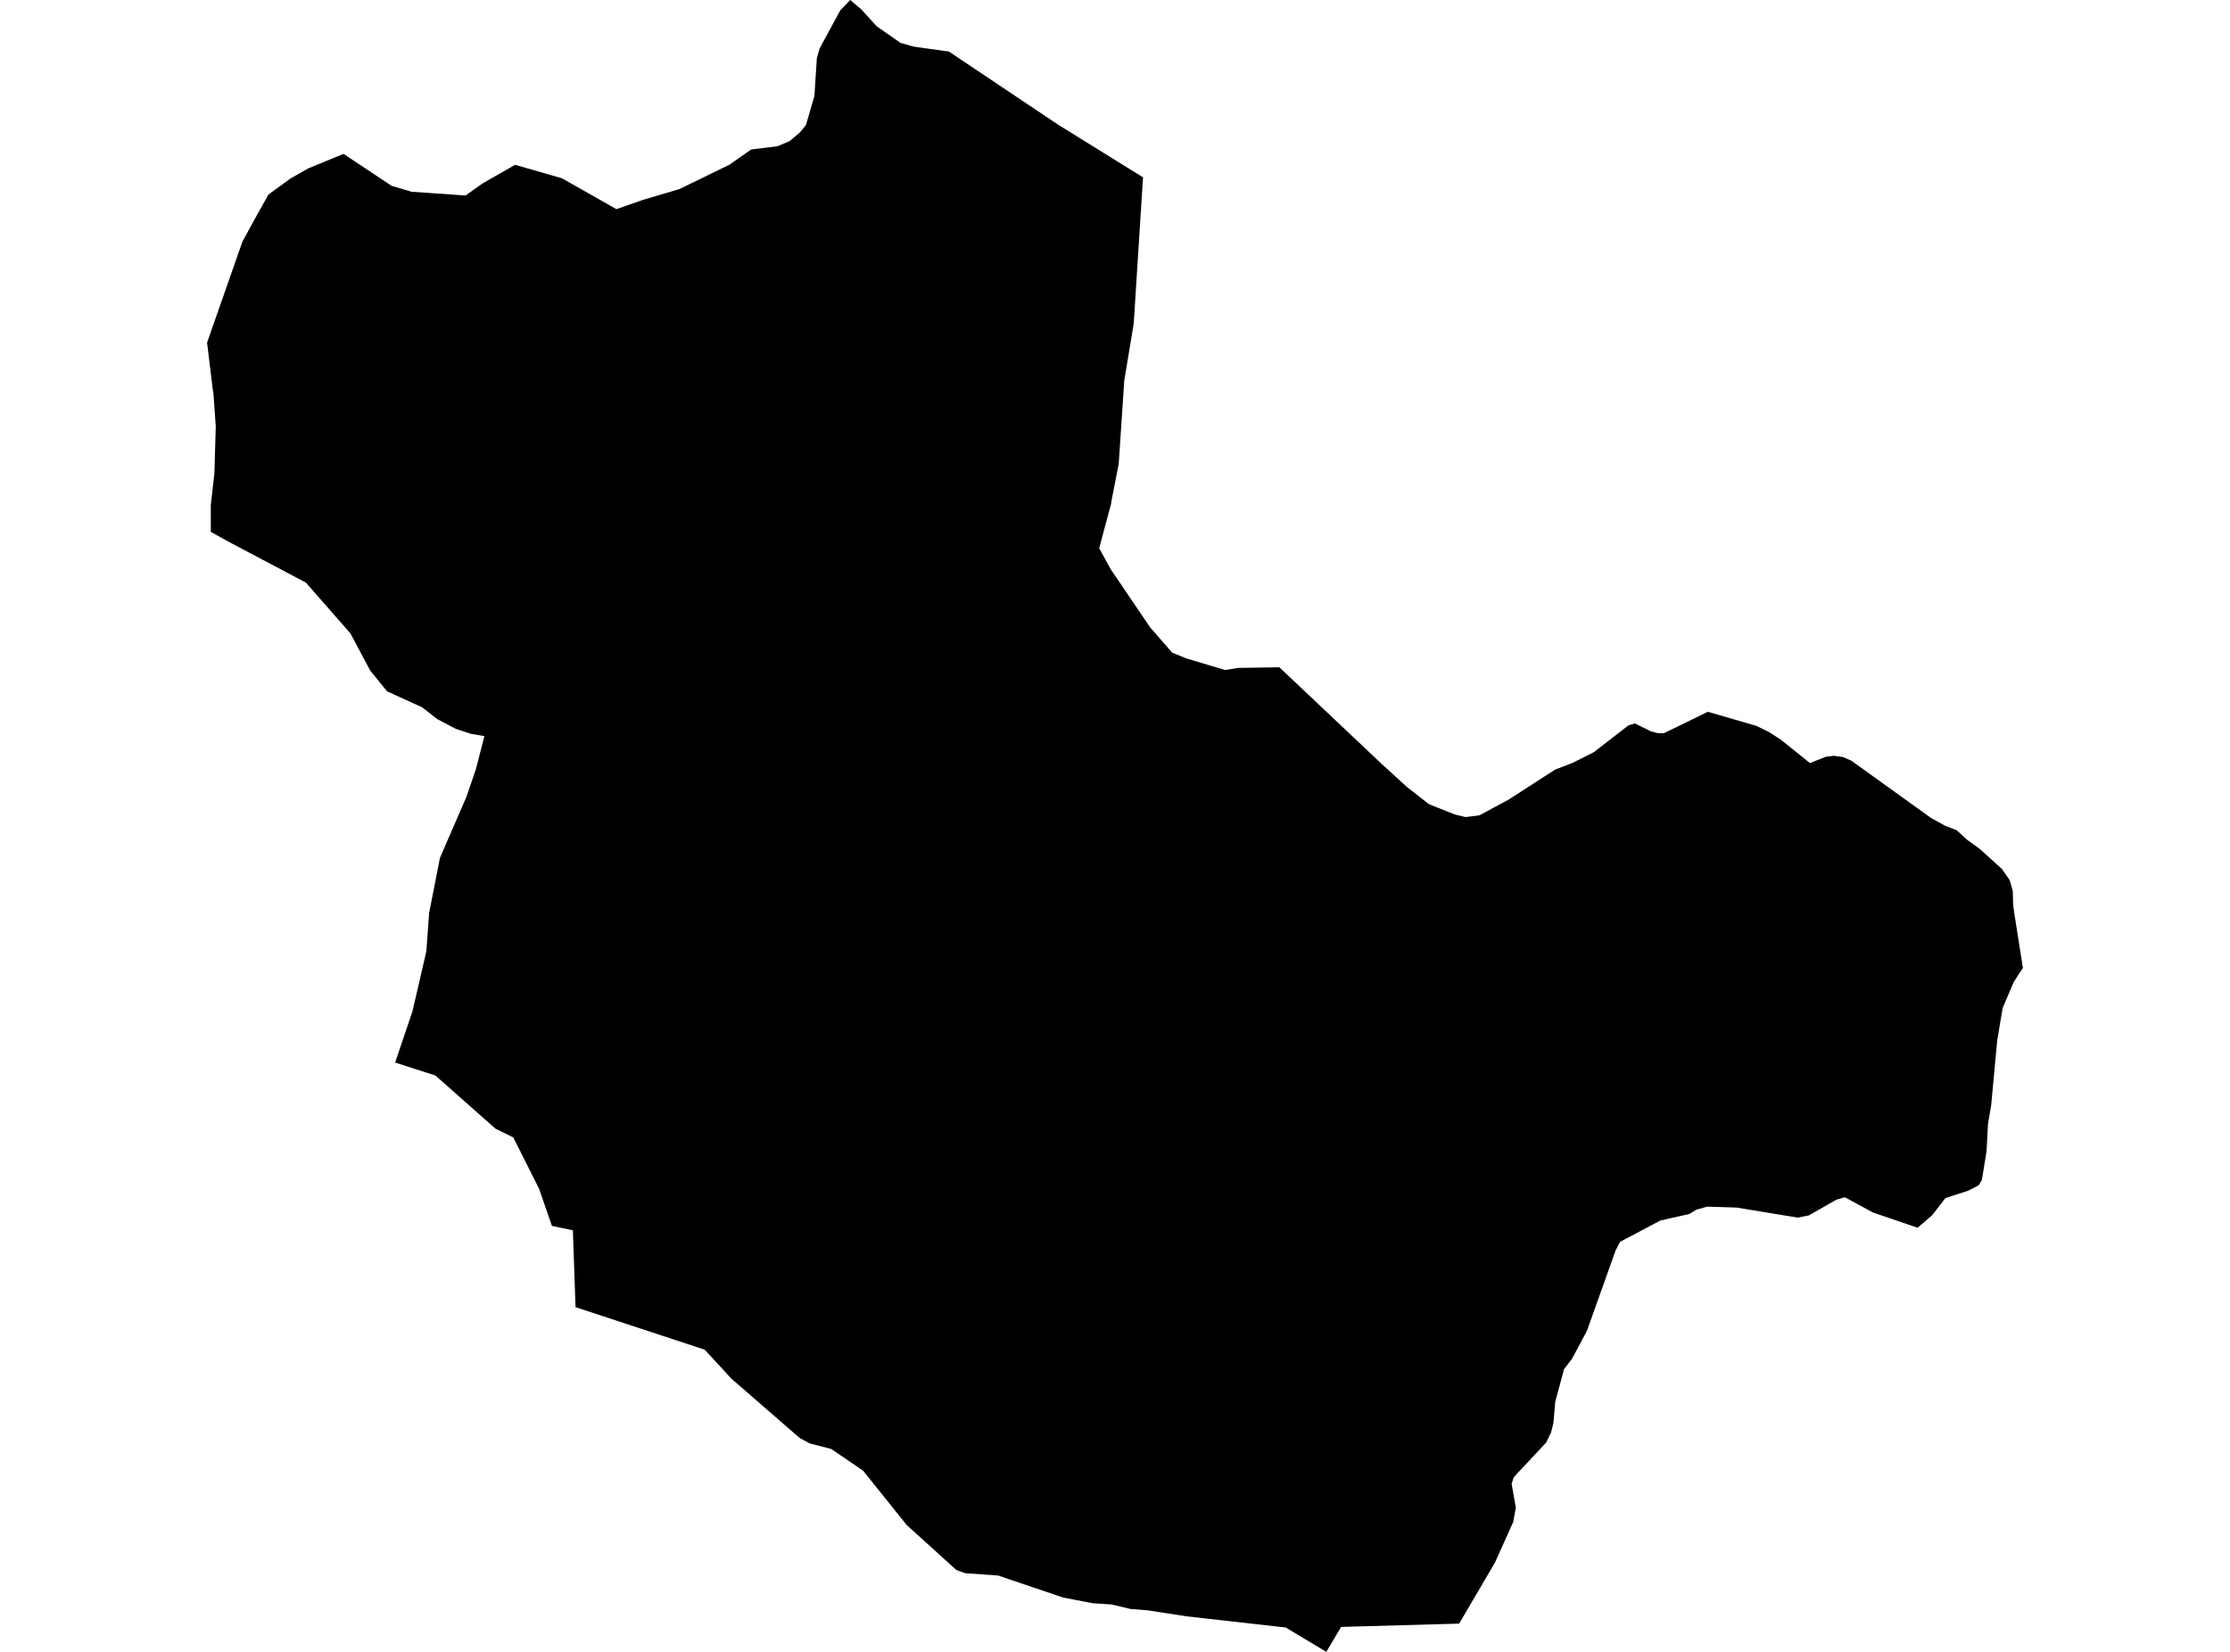 <?xml version='1.0'?>
<svg  baseProfile = 'tiny' width = '540' height = '400' stroke-linecap = 'round' stroke-linejoin = 'round' version='1.1' xmlns='http://www.w3.org/2000/svg'>
<path id='2409601001' title='2409601001'  d='M 229.776 12.477 256.269 30.219 276.794 42.947 276.197 52.152 274.537 78.324 272.245 92.162 270.895 112.363 269.2 121.02 269.021 122.13 267.266 128.649 266.167 132.744 268.961 137.843 278.537 151.955 283.838 158.032 287.312 159.453 296.649 162.235 299.861 161.734 309.795 161.578 334.545 184.956 340.67 190.544 346.031 194.735 352.288 197.23 354.902 197.851 358.222 197.445 365.361 193.6 376.561 186.365 380.787 184.741 385.921 182.162 394.291 175.679 395.843 175.166 399.795 177.1 401.419 177.53 402.923 177.542 413.562 172.36 425.298 175.763 428.355 177.255 431.22 179.106 438.277 184.777 442.037 183.273 444.067 183.01 446.312 183.32 448.306 184.204 467.6 198.066 471.027 199.964 473.809 201.039 476.423 203.427 479.396 205.552 484.769 210.423 486.656 213.134 487.396 215.736 487.491 219.175 487.874 221.826 489.856 234.41 488.948 235.735 487.599 237.86 484.948 244.093 483.635 251.901 482.166 267.65 481.402 272.163 481.044 278.801 479.922 285.726 479.17 286.992 476.662 288.305 471.087 290.12 467.911 294.227 464.353 297.296 453.547 293.606 446.742 289.917 444.724 290.49 438.014 294.311 435.316 294.848 420.534 292.412 413.406 292.186 410.768 292.926 409.084 293.965 402.052 295.553 392.297 300.71 391.211 302.824 384.274 322.273 380.656 329.043 378.734 331.55 376.597 339.478 376.167 344.553 375.594 346.869 374.412 349.305 366.567 357.698 366.042 359.334 367.069 365.089 366.424 368.551 362.006 378.377 353.338 393.159 324.755 393.959 321.173 400 311.347 394.102 287.3 391.392 278.059 389.959 273.689 389.601 269.188 388.526 264.603 388.228 257.44 386.843 241.703 381.518 233.68 380.944 231.578 380.168 219.543 369.268 209.013 356.134 201.276 350.857 196.094 349.531 193.67 348.23 177.122 333.855 170.639 326.822 139.369 316.53 138.724 297.917 133.65 296.854 130.558 287.899 124.301 275.434 119.979 273.309 105.437 260.438 95.682 257.298 99.873 244.917 103.24 230.374 103.92 221.061 106.535 207.725 112.959 192.932 115.227 186.293 117.305 178.246 114.069 177.709 110.392 176.503 105.855 174.115 102.237 171.285 93.712 167.393 89.617 162.331 84.853 153.376 74.071 141.078 55.171 131.085 51.052 128.792 51.04 122.321 51.923 114.572 52.246 103.17 51.673 95.147 51.541 94.466 50.144 82.968 58.705 58.504 62.275 51.985 65.009 47.102 70.37 43.197 74.633 40.786 83.181 37.263 94.834 45 97.569 45.812 99.658 46.433 112.744 47.34 114.762 45.908 116.779 44.463 120.325 42.433 124.731 39.914 136.062 43.162 149.267 50.648 155.714 48.391 164.49 45.8 176.621 39.89 181.886 36.201 188.262 35.413 191.199 34.183 193.742 32.022 195.163 30.267 197.216 23.211 197.801 14.101 198.47 11.737 203.437 2.567 204.308 1.648 205.872 0 208.631 2.328 212.284 6.352 218.063 10.387 221.263 11.295 229.776 12.477 Z' />
</svg>